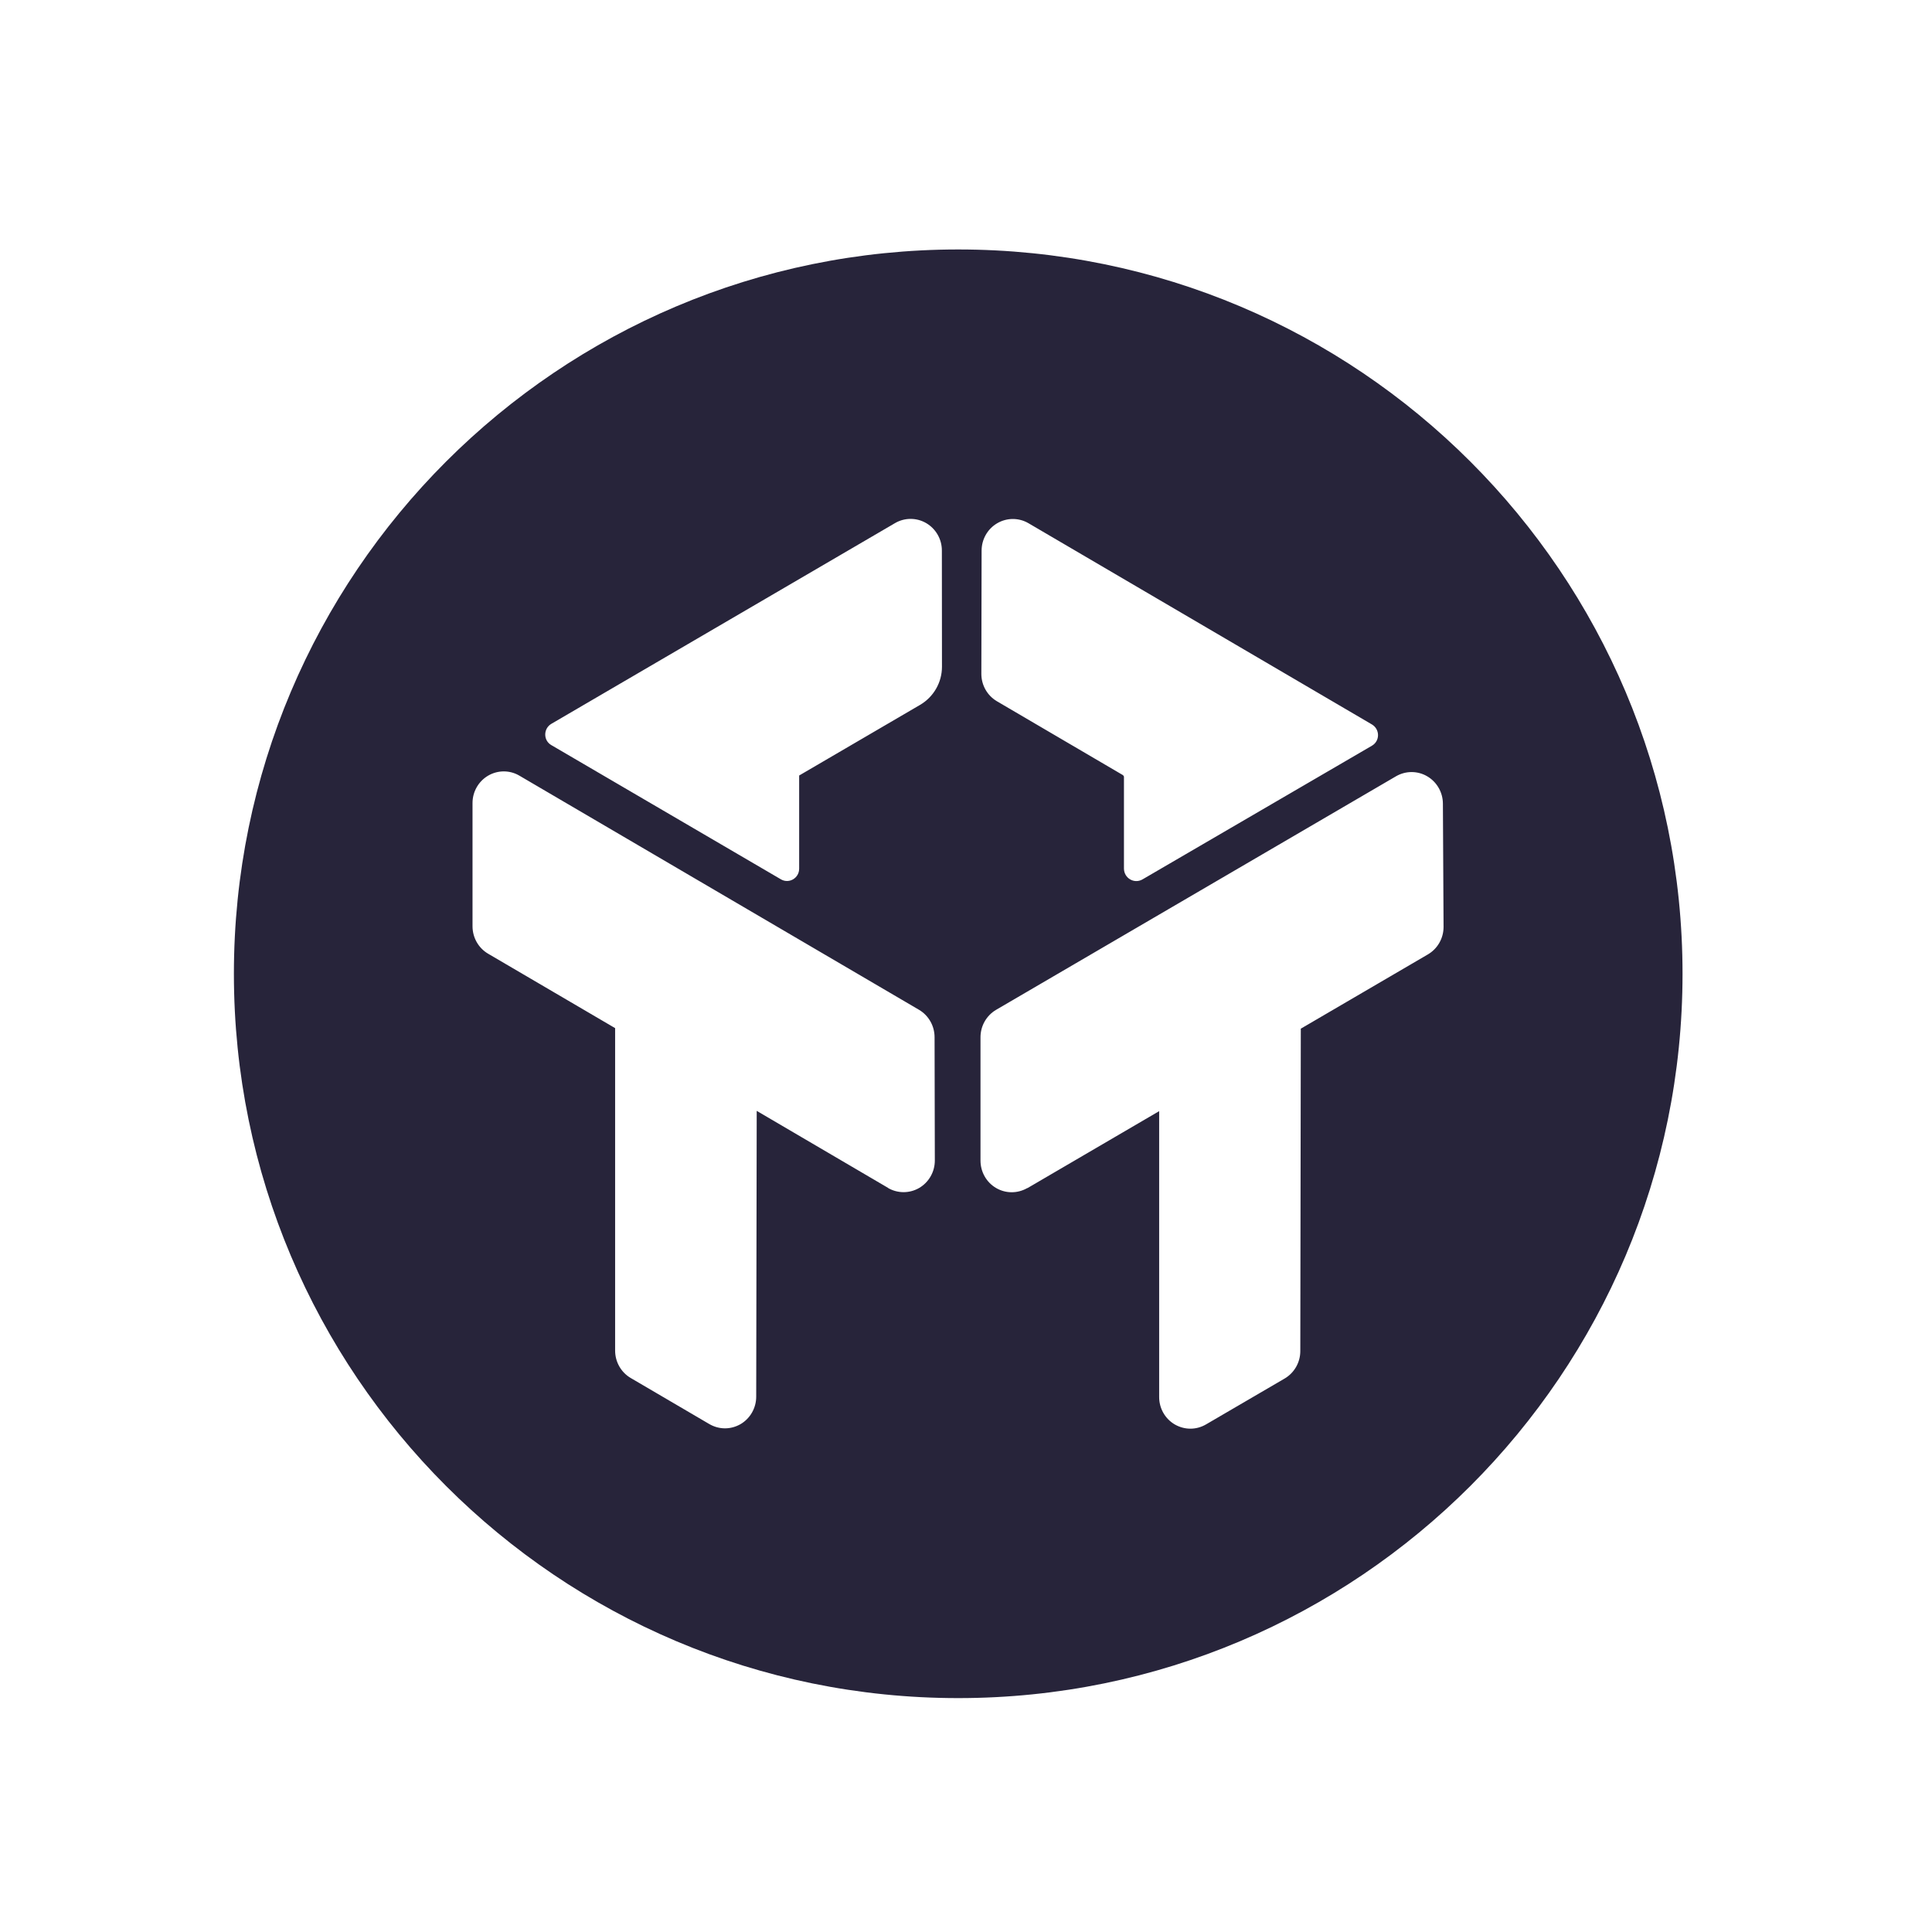 <?xml version="1.0" encoding="UTF-8" standalone="no"?>
<!-- Created with Inkscape (http://www.inkscape.org/) -->

<svg
   xmlns:dc="http://purl.org/dc/elements/1.1/"
   xmlns:cc="http://creativecommons.org/ns#"
   xmlns:rdf="http://www.w3.org/1999/02/22-rdf-syntax-ns#"
   xmlns:svg="http://www.w3.org/2000/svg"
   xmlns="http://www.w3.org/2000/svg"
   xmlns:sodipodi="http://sodipodi.sourceforge.net/DTD/sodipodi-0.dtd"
   xmlns:inkscape="http://www.inkscape.org/namespaces/inkscape"
   version="1.1"
   id="svg2"
   xml:space="preserve"
   width="512"
   height="512"
   viewBox="0 0 512 512"
   sodipodi:docname="logo.svg"
   inkscape:version="0.92.3 (2405546, 2018-03-11)"><defs
     id="defs6" /><sodipodi:namedview
     pagecolor="#ffffff"
     bordercolor="#666666"
     borderopacity="1"
     objecttolerance="10"
     gridtolerance="10"
     guidetolerance="10"
     inkscape:pageopacity="0"
     inkscape:pageshadow="2"
     inkscape:window-width="1366"
     inkscape:window-height="740"
     id="namedview4"
     showgrid="false"
     inkscape:zoom="1.5040176"
     inkscape:cx="348.55057"
     inkscape:cy="279.9663"
     inkscape:window-x="0"
     inkscape:window-y="0"
     inkscape:window-maximized="1"
     inkscape:current-layer="g10" /><g
     id="g10"
     inkscape:groupmode="layer"
     inkscape:label="ink_ext_XXXXXX"
     transform="matrix(1.333,0,0,-1.333,0,512)"><path
       inkscape:connector-curvature="0"
       id="path28"
       style="fill:#100f0d;fill-opacity:1;fill-rule:evenodd;stroke:none;stroke-width:0.1"
       d="m 327.223,124.872 79.49,46.422" /><path
       inkscape:connector-curvature="0"
       id="path14"
       style="fill:#27243a;fill-opacity:1;fill-rule:evenodd;stroke:none;stroke-width:0.1"
       d="m 286.99,199.809 c 0,-2.251 -1.19,-4.33 -3.11,-5.454 l -25.27,-14.766 -0.1,-64.099 c 0,-2.243 -1.19,-4.329 -3.11,-5.454 l -15.64,-9.127 c -0.96,-0.558 -2.03,-0.845 -3.11,-0.844 -1.07,0.001 -2.14,0.289 -3.11,0.849 -1.92,1.127 -3.1,3.207 -3.09,5.459 v 56.818 L 204.3,147.909 c 0,-0.008 -0.1,-0.017 -0.1,-0.025 -1.92,-1.092 -4.26,-1.09 -6.17,0.03 -1.93,1.127 -3.1,3.207 -3.1,5.459 v 24.505 c 0,2.251 1.18,4.33 3.11,5.462 l 79.49,46.422 c 1.93,1.124 4.3,1.123 6.22,-0.005 1.92,-1.127 3.11,-3.207 3.11,-5.459 z m -91.84,74.812 c 0,2.251 1.18,4.33 3.11,5.454 1.93,1.124 4.3,1.123 6.22,-0.005 l 68.25,-39.989 c 1.63,-0.954 1.65,-3.305 0,-4.249 -9.65,-5.614 -35.85,-20.888 -45.58,-26.559 -1.66,-0.969 -3.7,0.241 -3.7,2.164 v 18.194 c 0,0.148 -0.1,0.288 -0.21,0.37 l -25.03,14.671 c -1.93,1.127 -3.11,3.207 -3.11,5.459 z m -7.88,-23.083 c 0,-3.115 -1.66,-5.999 -4.35,-7.575 L 158.88,229.92 v -18.514 c 0,-1.89 -2.01,-3.072 -3.63,-2.126 -9.68,5.661 -36.02,21.073 -45.66,26.693 -1.61,0.946 -1.57,3.263 0,4.207 l 68.34,39.913 c 1.92,1.125 4.3,1.123 6.22,-0.005 1.92,-1.127 3.11,-3.207 3.1,-5.459 z m -1.42,-98.162 c 0,-2.251 -1.19,-4.33 -3.11,-5.454 -1.91,-1.108 -4.25,-1.114 -6.17,-0.02 0,0.009 0,0.016 0,0.025 l -26.13,15.321 -0.1,-56.819 c 0,-2.251 -1.19,-4.33 -3.1,-5.454 -0.97,-0.558 -2.04,-0.845 -3.11,-0.844 -1.07,7.5e-4 -2.15,0.289 -3.11,0.849 l -15.63,9.158 c -1.92,1.127 -3.1,3.207 -3.1,5.45 v 64.108 l -25.25,14.795 c -1.92,1.127 -3.1,3.207 -3.1,5.459 V 224.447 c 0,2.252 1.19,4.322 3.11,5.447 1.93,1.124 4.3,1.122 6.21,-0.005 l 79.43,-46.539 c 1.93,-1.128 3.11,-3.216 3.11,-5.46 z M 190.5,334.5 C 110.97,334.5 46.5,270.029 46.5,190.5 46.5,110.971 110.97,46.5 190.5,46.5 c 79.53,0 144,64.471 144,144 0,79.529 -64.47,144 -144,144" /></g></svg>
